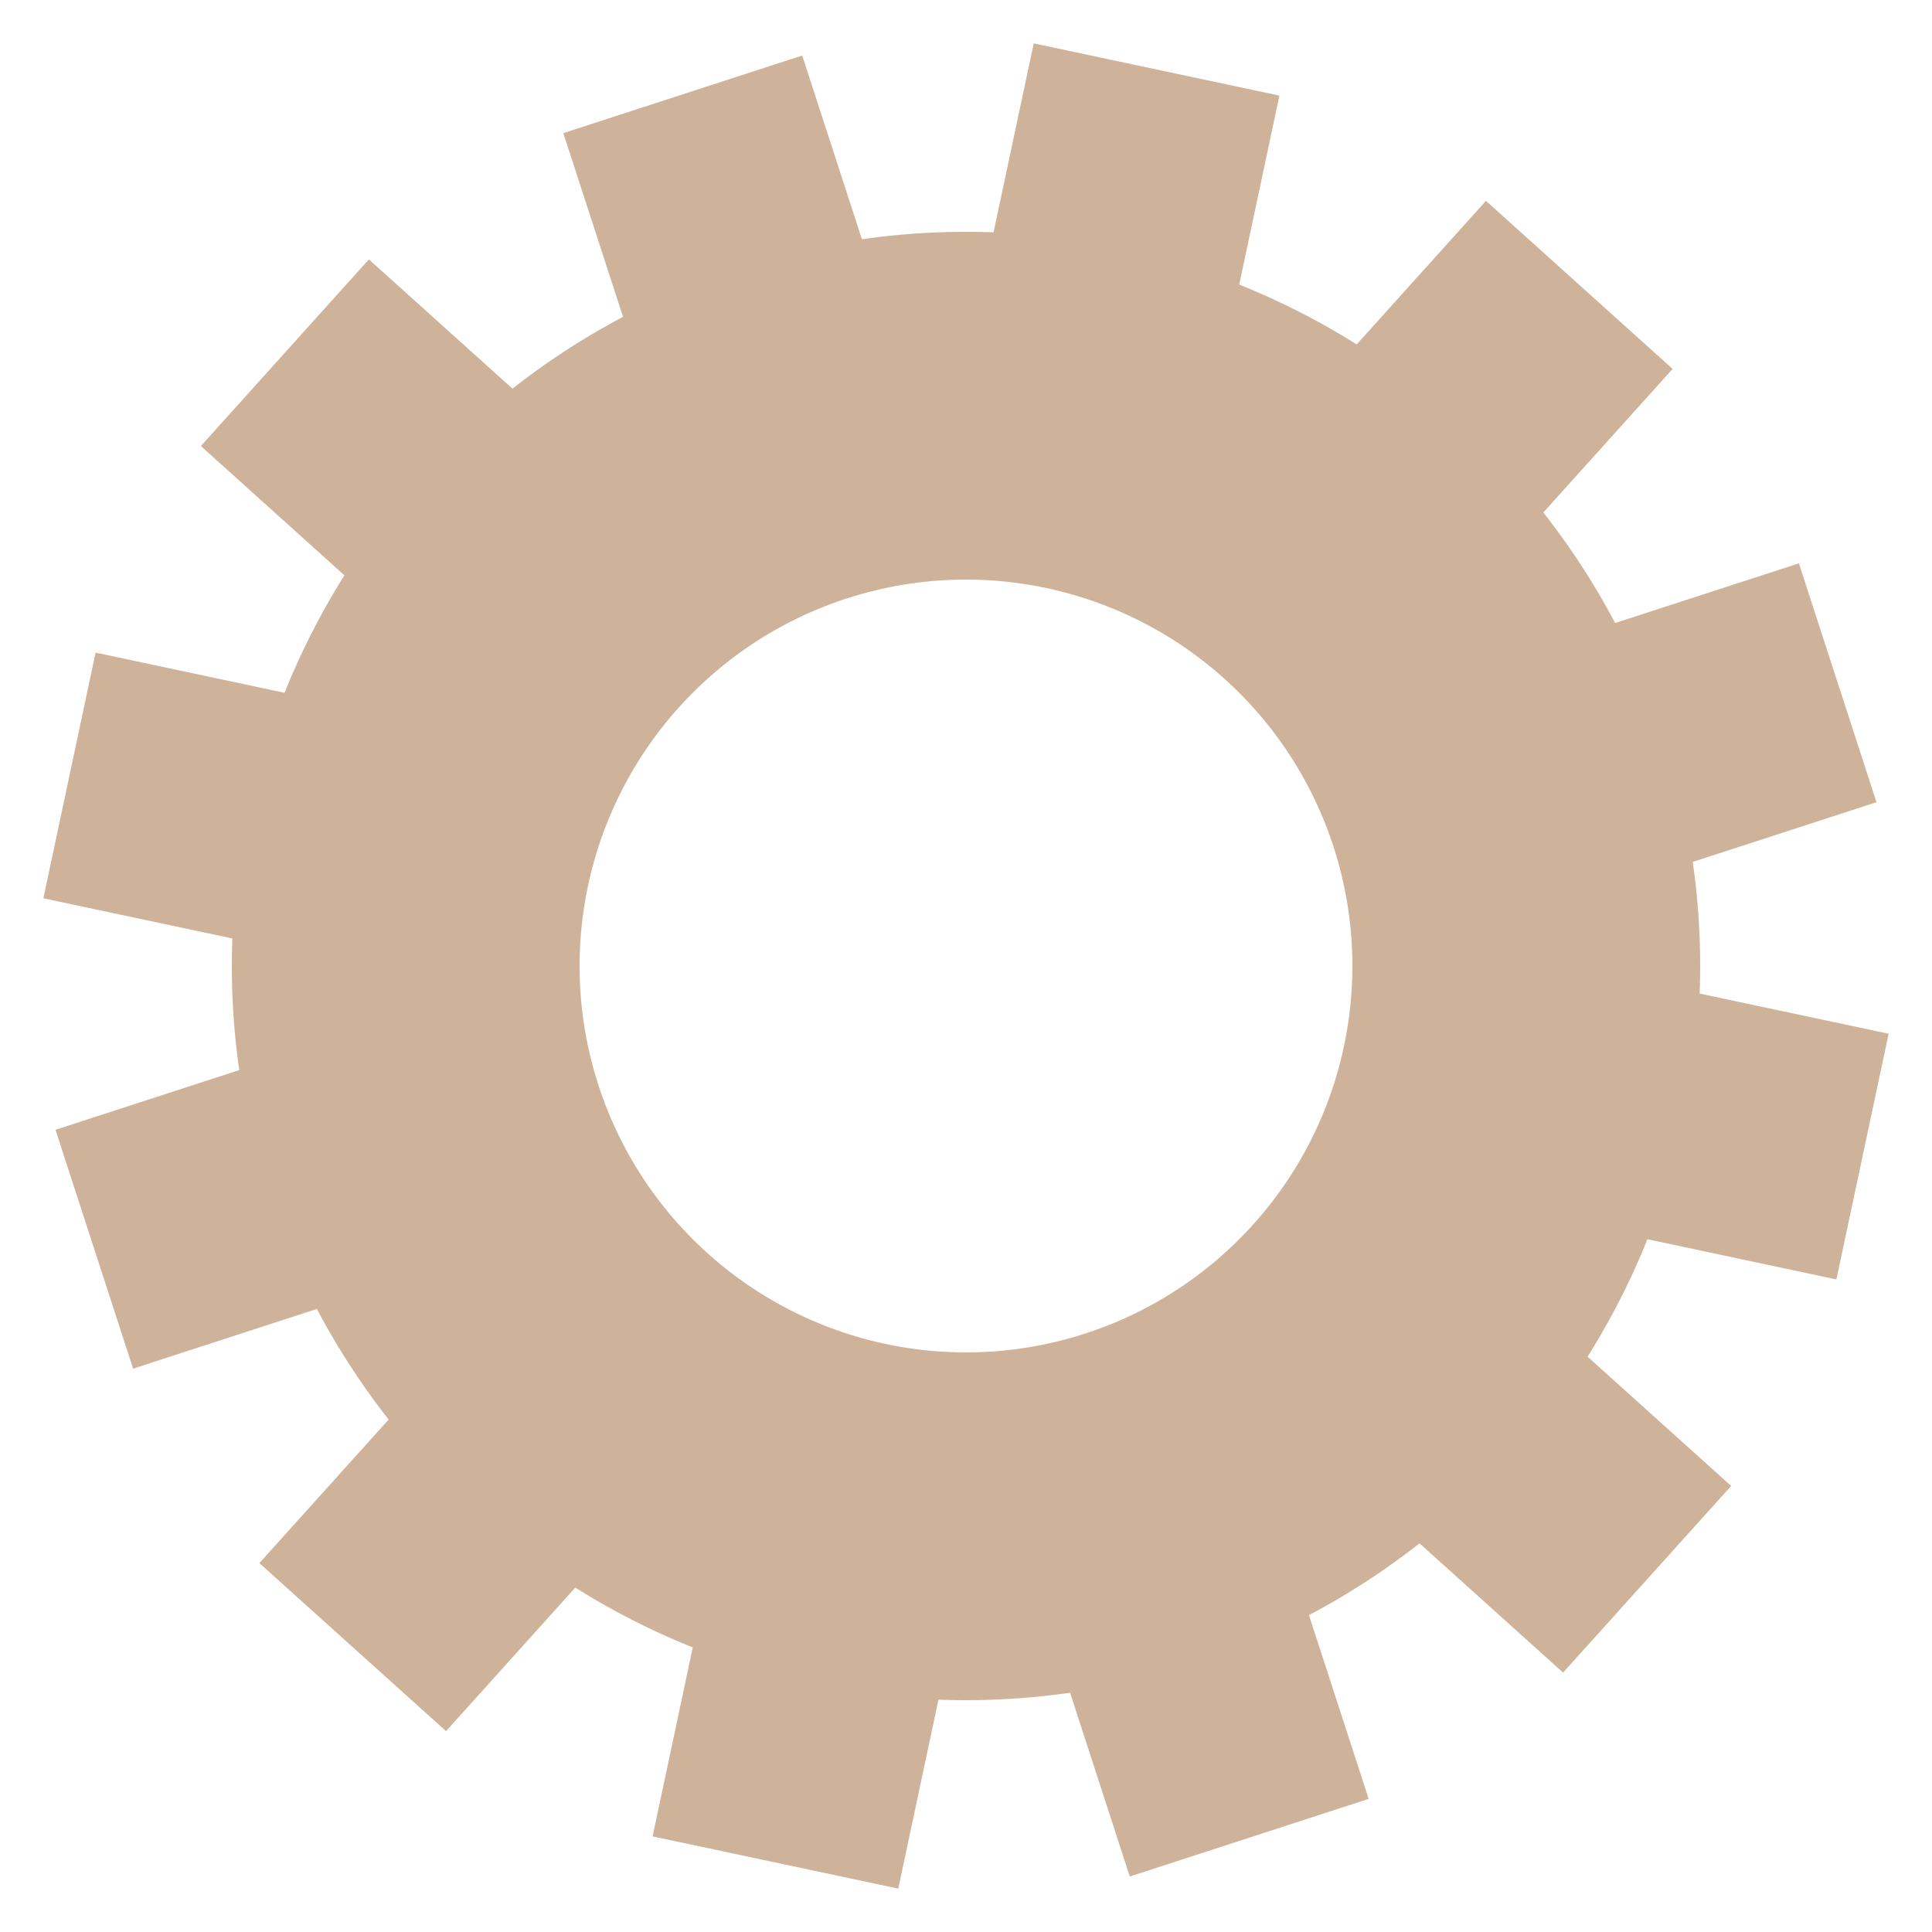 <svg class="lds-gear" width="200px"  height="200px"  xmlns="http://www.w3.org/2000/svg" xmlns:xlink="http://www.w3.org/1999/xlink" viewBox="0 0 100 100" preserveAspectRatio="xMidYMid" style="background: none;"><g transform="translate(50 50)">
<g transform="rotate(342)">
<animateTransform attributeName="transform" type="rotate" values="0;360" keyTimes="0;1" dur="1s" repeatCount="indefinite"></animateTransform><path d="M37.44 -6.5 L47.44 -6.5 L47.44 6.5 L37.44 6.5 A38 38 0 0 1 35.674 13.091 L35.674 13.091 L44.334 18.091 L37.834 29.349 L29.174 24.349 A38 38 0 0 1 24.349 29.174 L24.349 29.174 L29.349 37.834 L18.091 44.334 L13.091 35.674 A38 38 0 0 1 6.5 37.44 L6.5 37.44 L6.5 47.44 L-6.5 47.44 L-6.5 37.44 A38 38 0 0 1 -13.091 35.674 L-13.091 35.674 L-18.091 44.334 L-29.349 37.834 L-24.349 29.174 A38 38 0 0 1 -29.174 24.349 L-29.174 24.349 L-37.834 29.349 L-44.334 18.091 L-35.674 13.091 A38 38 0 0 1 -37.44 6.5 L-37.44 6.5 L-47.44 6.5 L-47.44 -6.5 L-37.44 -6.5 A38 38 0 0 1 -35.674 -13.091 L-35.674 -13.091 L-44.334 -18.091 L-37.834 -29.349 L-29.174 -24.349 A38 38 0 0 1 -24.349 -29.174 L-24.349 -29.174 L-29.349 -37.834 L-18.091 -44.334 L-13.091 -35.674 A38 38 0 0 1 -6.5 -37.44 L-6.5 -37.44 L-6.5 -47.44 L6.5 -47.44 L6.5 -37.44 A38 38 0 0 1 13.091 -35.674 L13.091 -35.674 L18.091 -44.334 L29.349 -37.834 L24.349 -29.174 A38 38 0 0 1 29.174 -24.349 L29.174 -24.349 L37.834 -29.349 L44.334 -18.091 L35.674 -13.091 A38 38 0 0 1 37.44 -6.5 M0 -20A20 20 0 1 0 0 20 A20 20 0 1 0 0 -20" fill="#cfb29a"></path></g></g></svg>